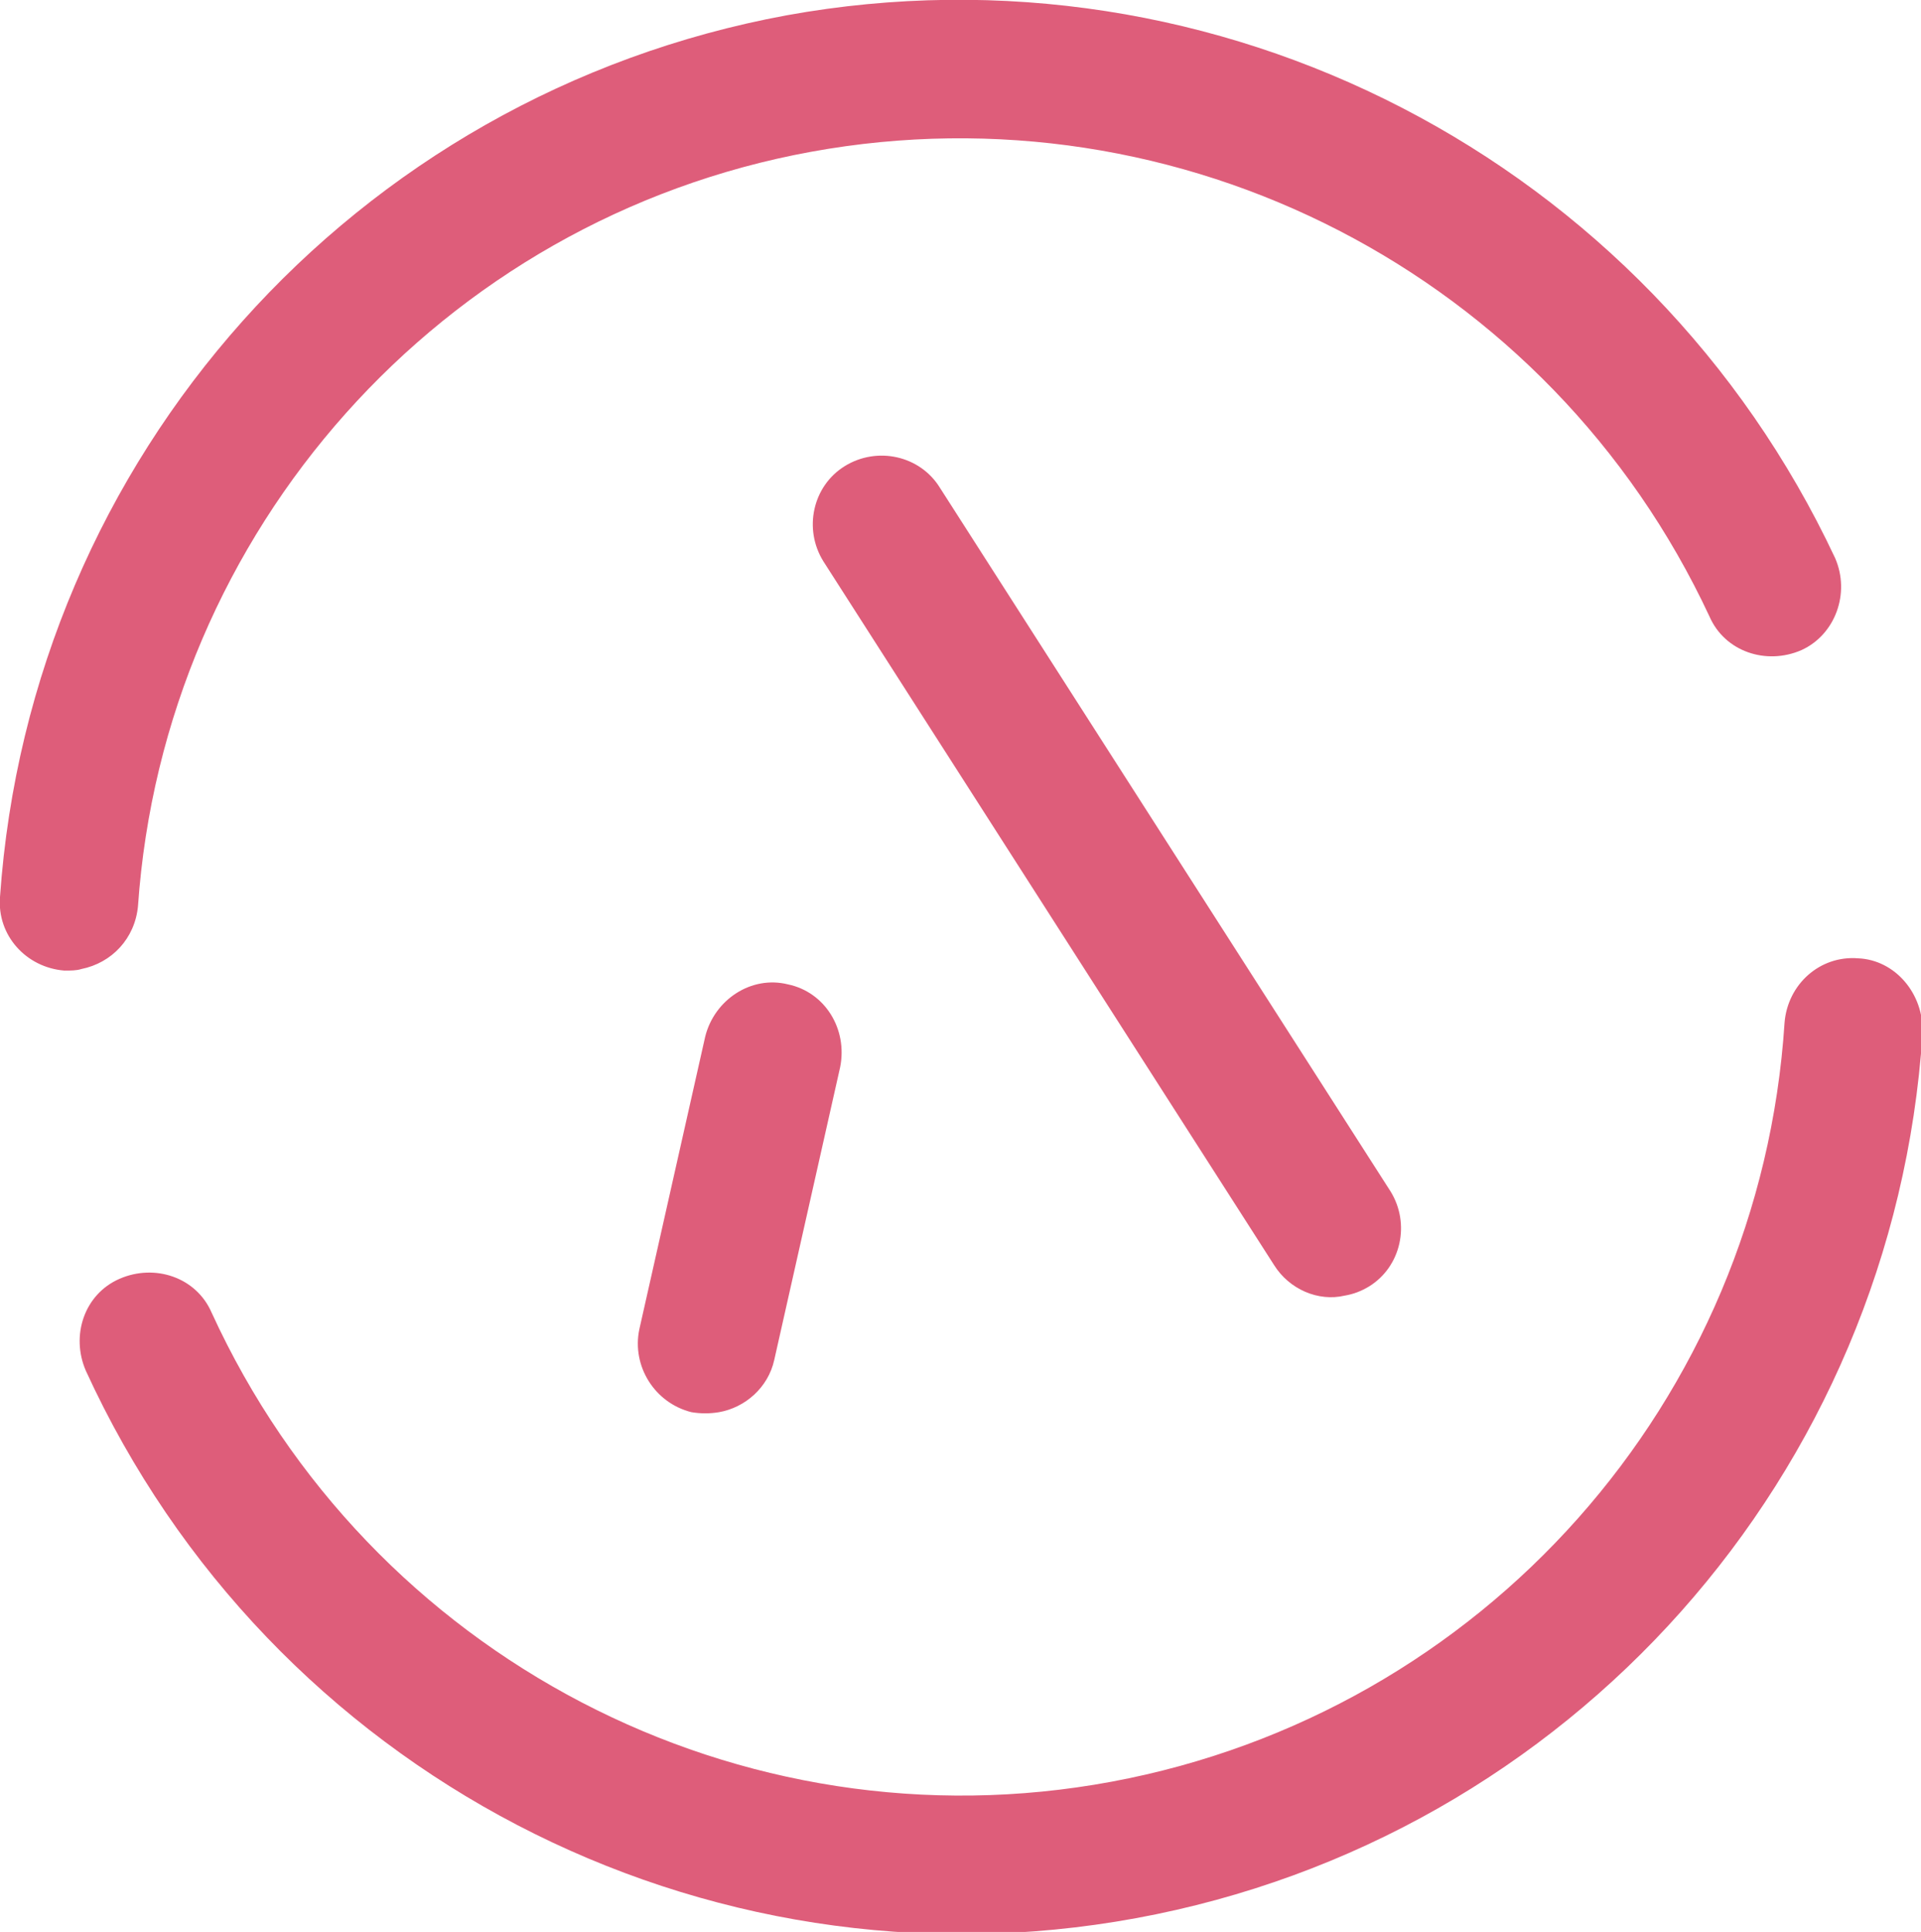 <?xml version="1.0" encoding="utf-8"?>
<!-- Generator: Adobe Illustrator 20.1.0, SVG Export Plug-In . SVG Version: 6.00 Build 0)  -->
<svg version="1.1" id="Calque_1" xmlns="http://www.w3.org/2000/svg" xmlns:xlink="http://www.w3.org/1999/xlink" x="0px" y="0px"
	 width="125.3px" height="126px" viewBox="0 0 125.3 126" style="enable-background:new 0 0 125.3 126;" xml:space="preserve">
<style type="text/css">
	.st0{fill:#DE5D7A;}
</style>
<g>
	<g>
		<path class="st0" d="M87.7,84.5c0.6-0.1,1.1-0.3,1.6-0.6c2.1-1.3,2.7-4.1,1.4-6.2L61.3,31.8c-1.3-2.1-4.1-2.7-6.2-1.4
			c-2.1,1.3-2.7,4.1-1.4,6.2l29.4,45.9C84.1,84.1,86,84.9,87.7,84.5z M51.4,64.2c-2.4-0.6-4.8,1-5.4,3.4l-4.3,19.1
			c-0.5,2.4,1,4.8,3.4,5.4c0.6,0.1,1.2,0.1,1.8,0c1.7-0.3,3.2-1.6,3.6-3.4l4.3-19.1C55.3,67.1,53.8,64.7,51.4,64.2z M121.2,62.5
			c-2.5-0.2-4.6,1.7-4.8,4.2c-1.6,24.7-19.7,45-43.9,49.5c-24.2,4.5-48.4-8.1-58.7-30.6c-1-2.3-3.7-3.2-6-2.2c-2.3,1-3.2,3.7-2.2,6
			c12,26.2,40.2,40.9,68.5,35.7c28.3-5.2,49.4-28.9,51.3-57.7C125.5,64.8,123.6,62.6,121.2,62.5z M9,59.1
			c1.7-24.5,19.8-44.8,43.9-49.2c24.1-4.4,48.2,8,58.6,30.3c1,2.3,3.7,3.2,6,2.2c2.2-1,3.2-3.7,2.2-6C107.5,10.4,79.4-4.1,51.3,1
			C23.1,6.2,2,29.8,0,58.5c-0.2,2.5,1.7,4.6,4.2,4.8c0.4,0,0.8,0,1.1-0.1C7.3,62.8,8.8,61.2,9,59.1z"/>
	</g>
</g>
</svg>
